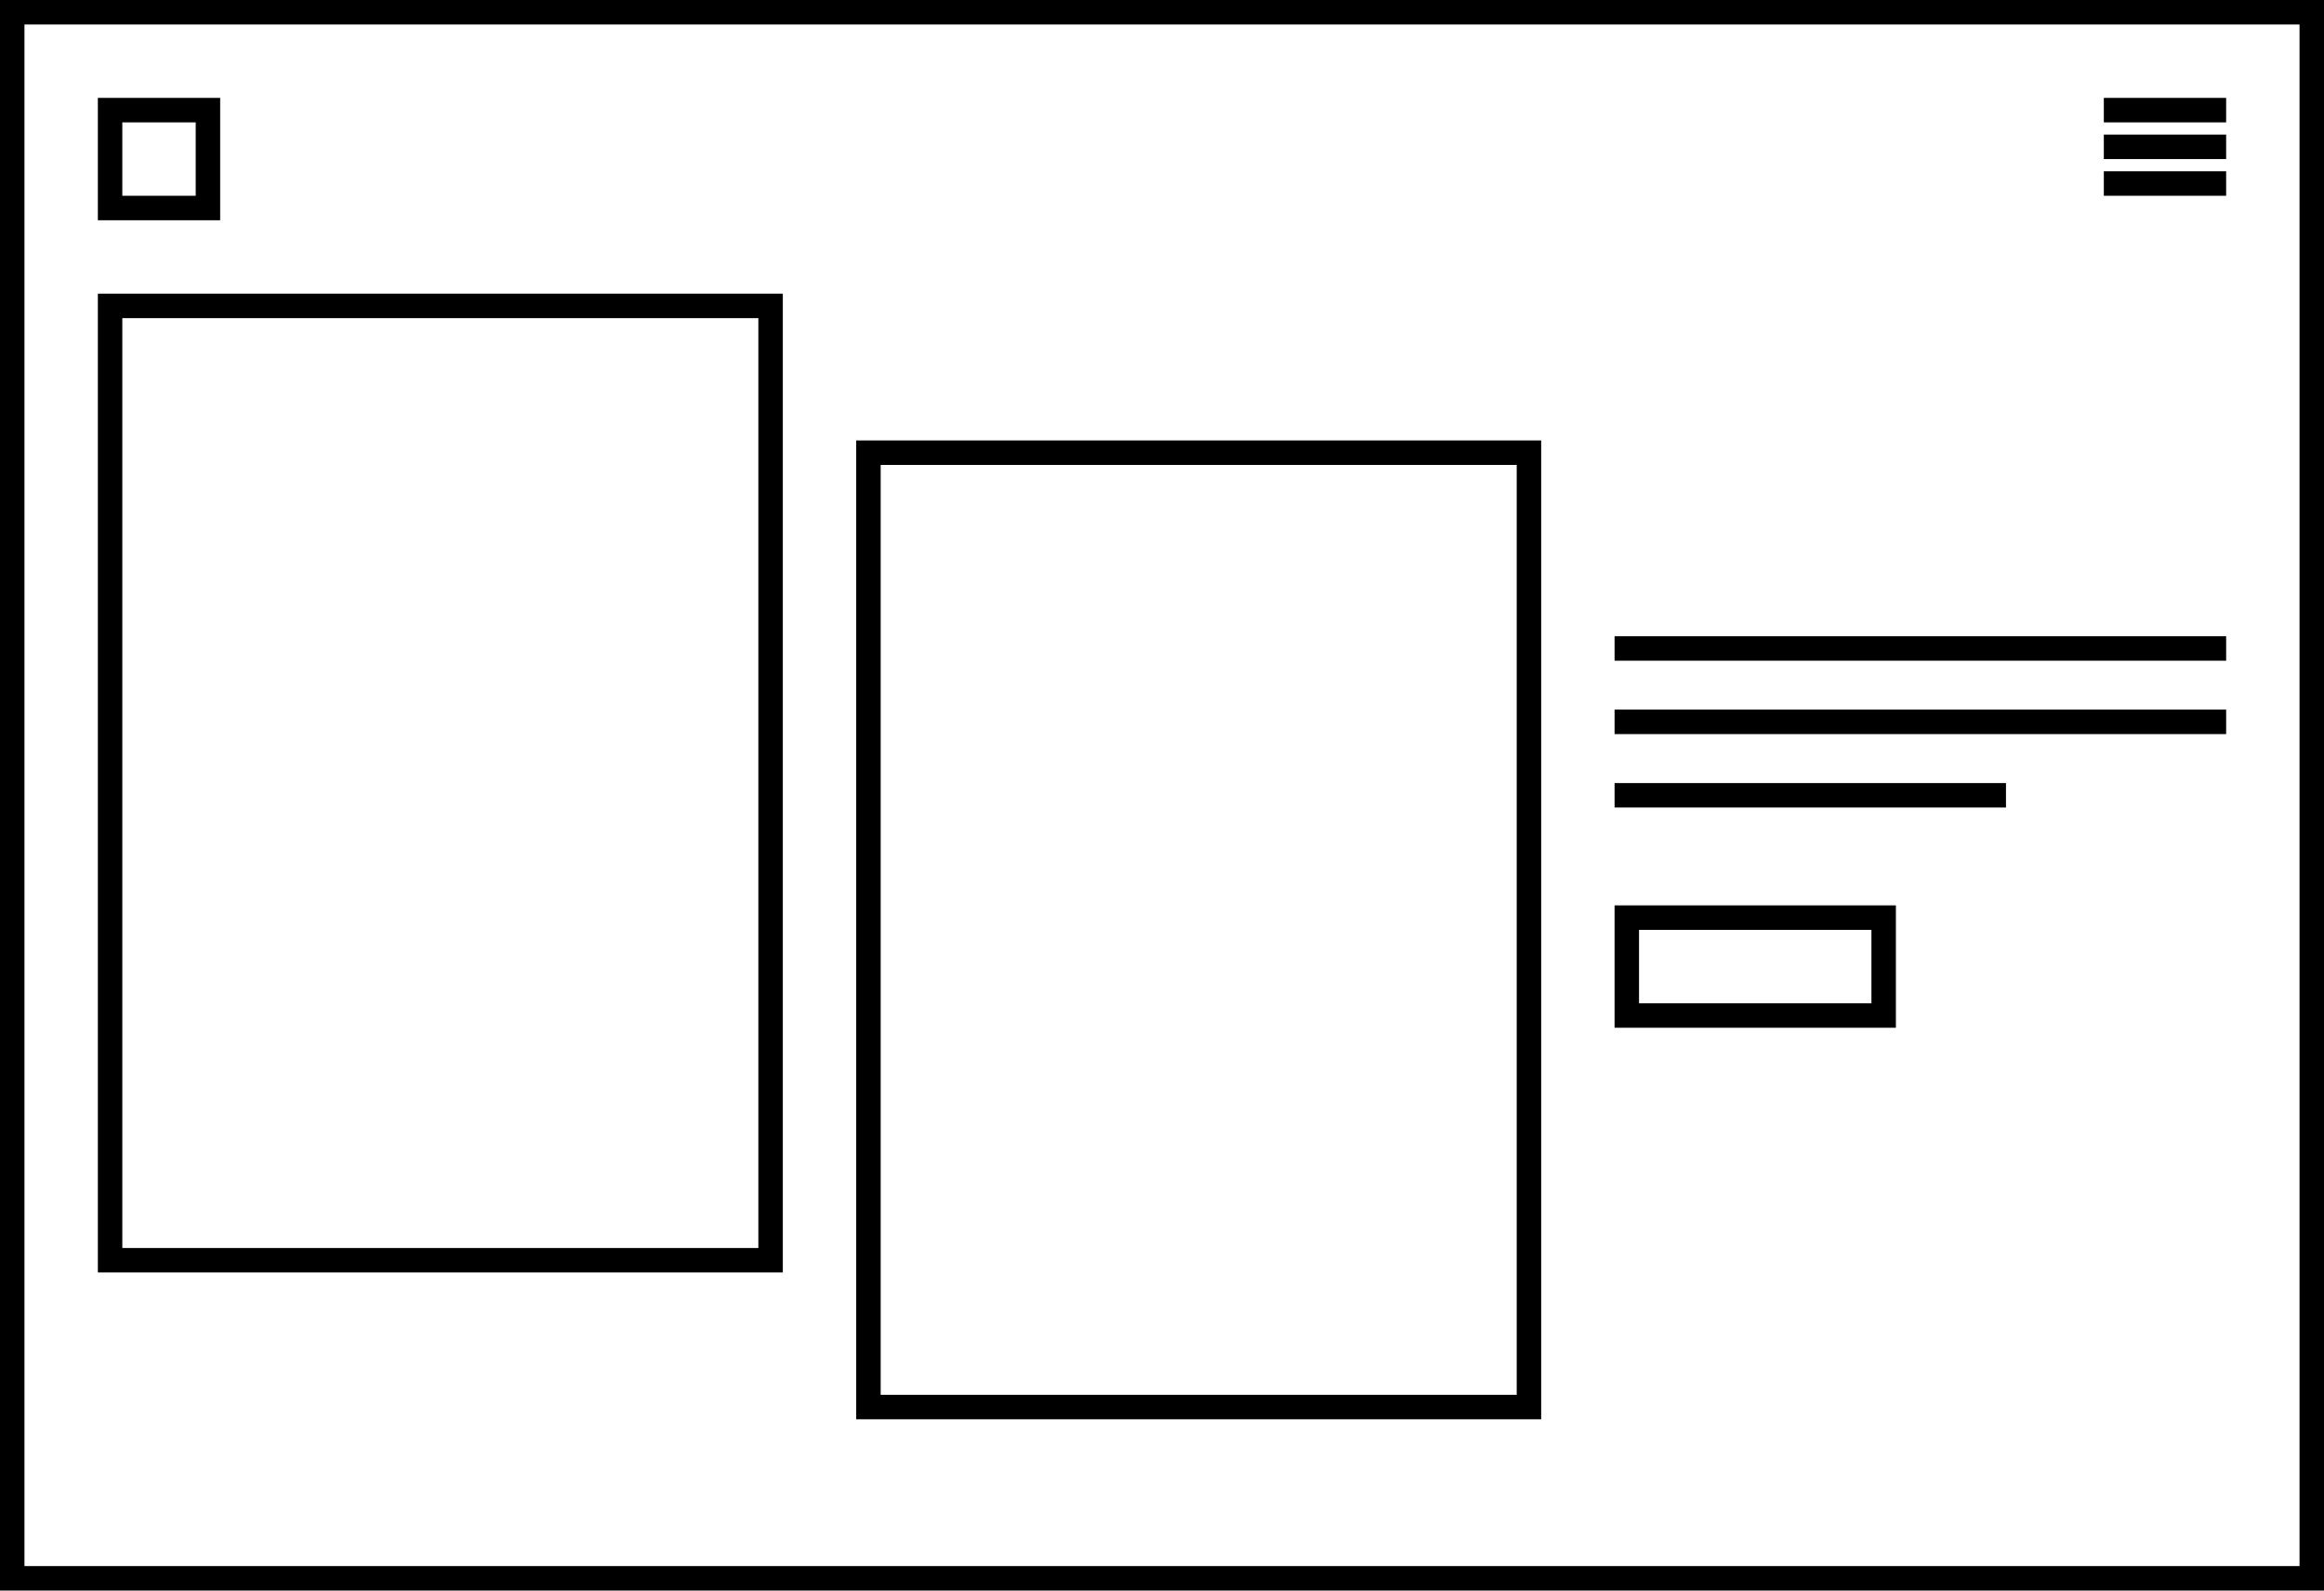 <svg xmlns="http://www.w3.org/2000/svg" width="190" height="130" viewBox="0 0 190 130">
  <path d="M188 2v126H2V2h186m2-2H0v130h190V0z"></path>
  <path d="M16 10v6h-6v-6h6m2-2H8v10h10V8zM172 8h10v2h-10zM172 11h10v2h-10zM172 14h10v2h-10zM132 52h50v2h-50zM132 58h50v2h-50zM132 64h32v2h-32zM62 26v76H10V26h52m2-2H8v80h56V24zM124 38v76H72V38h52m2-2H70v80h56V36zM153 76v6h-19v-6h19m2-2h-23v10h23V74z"></path>
</svg>